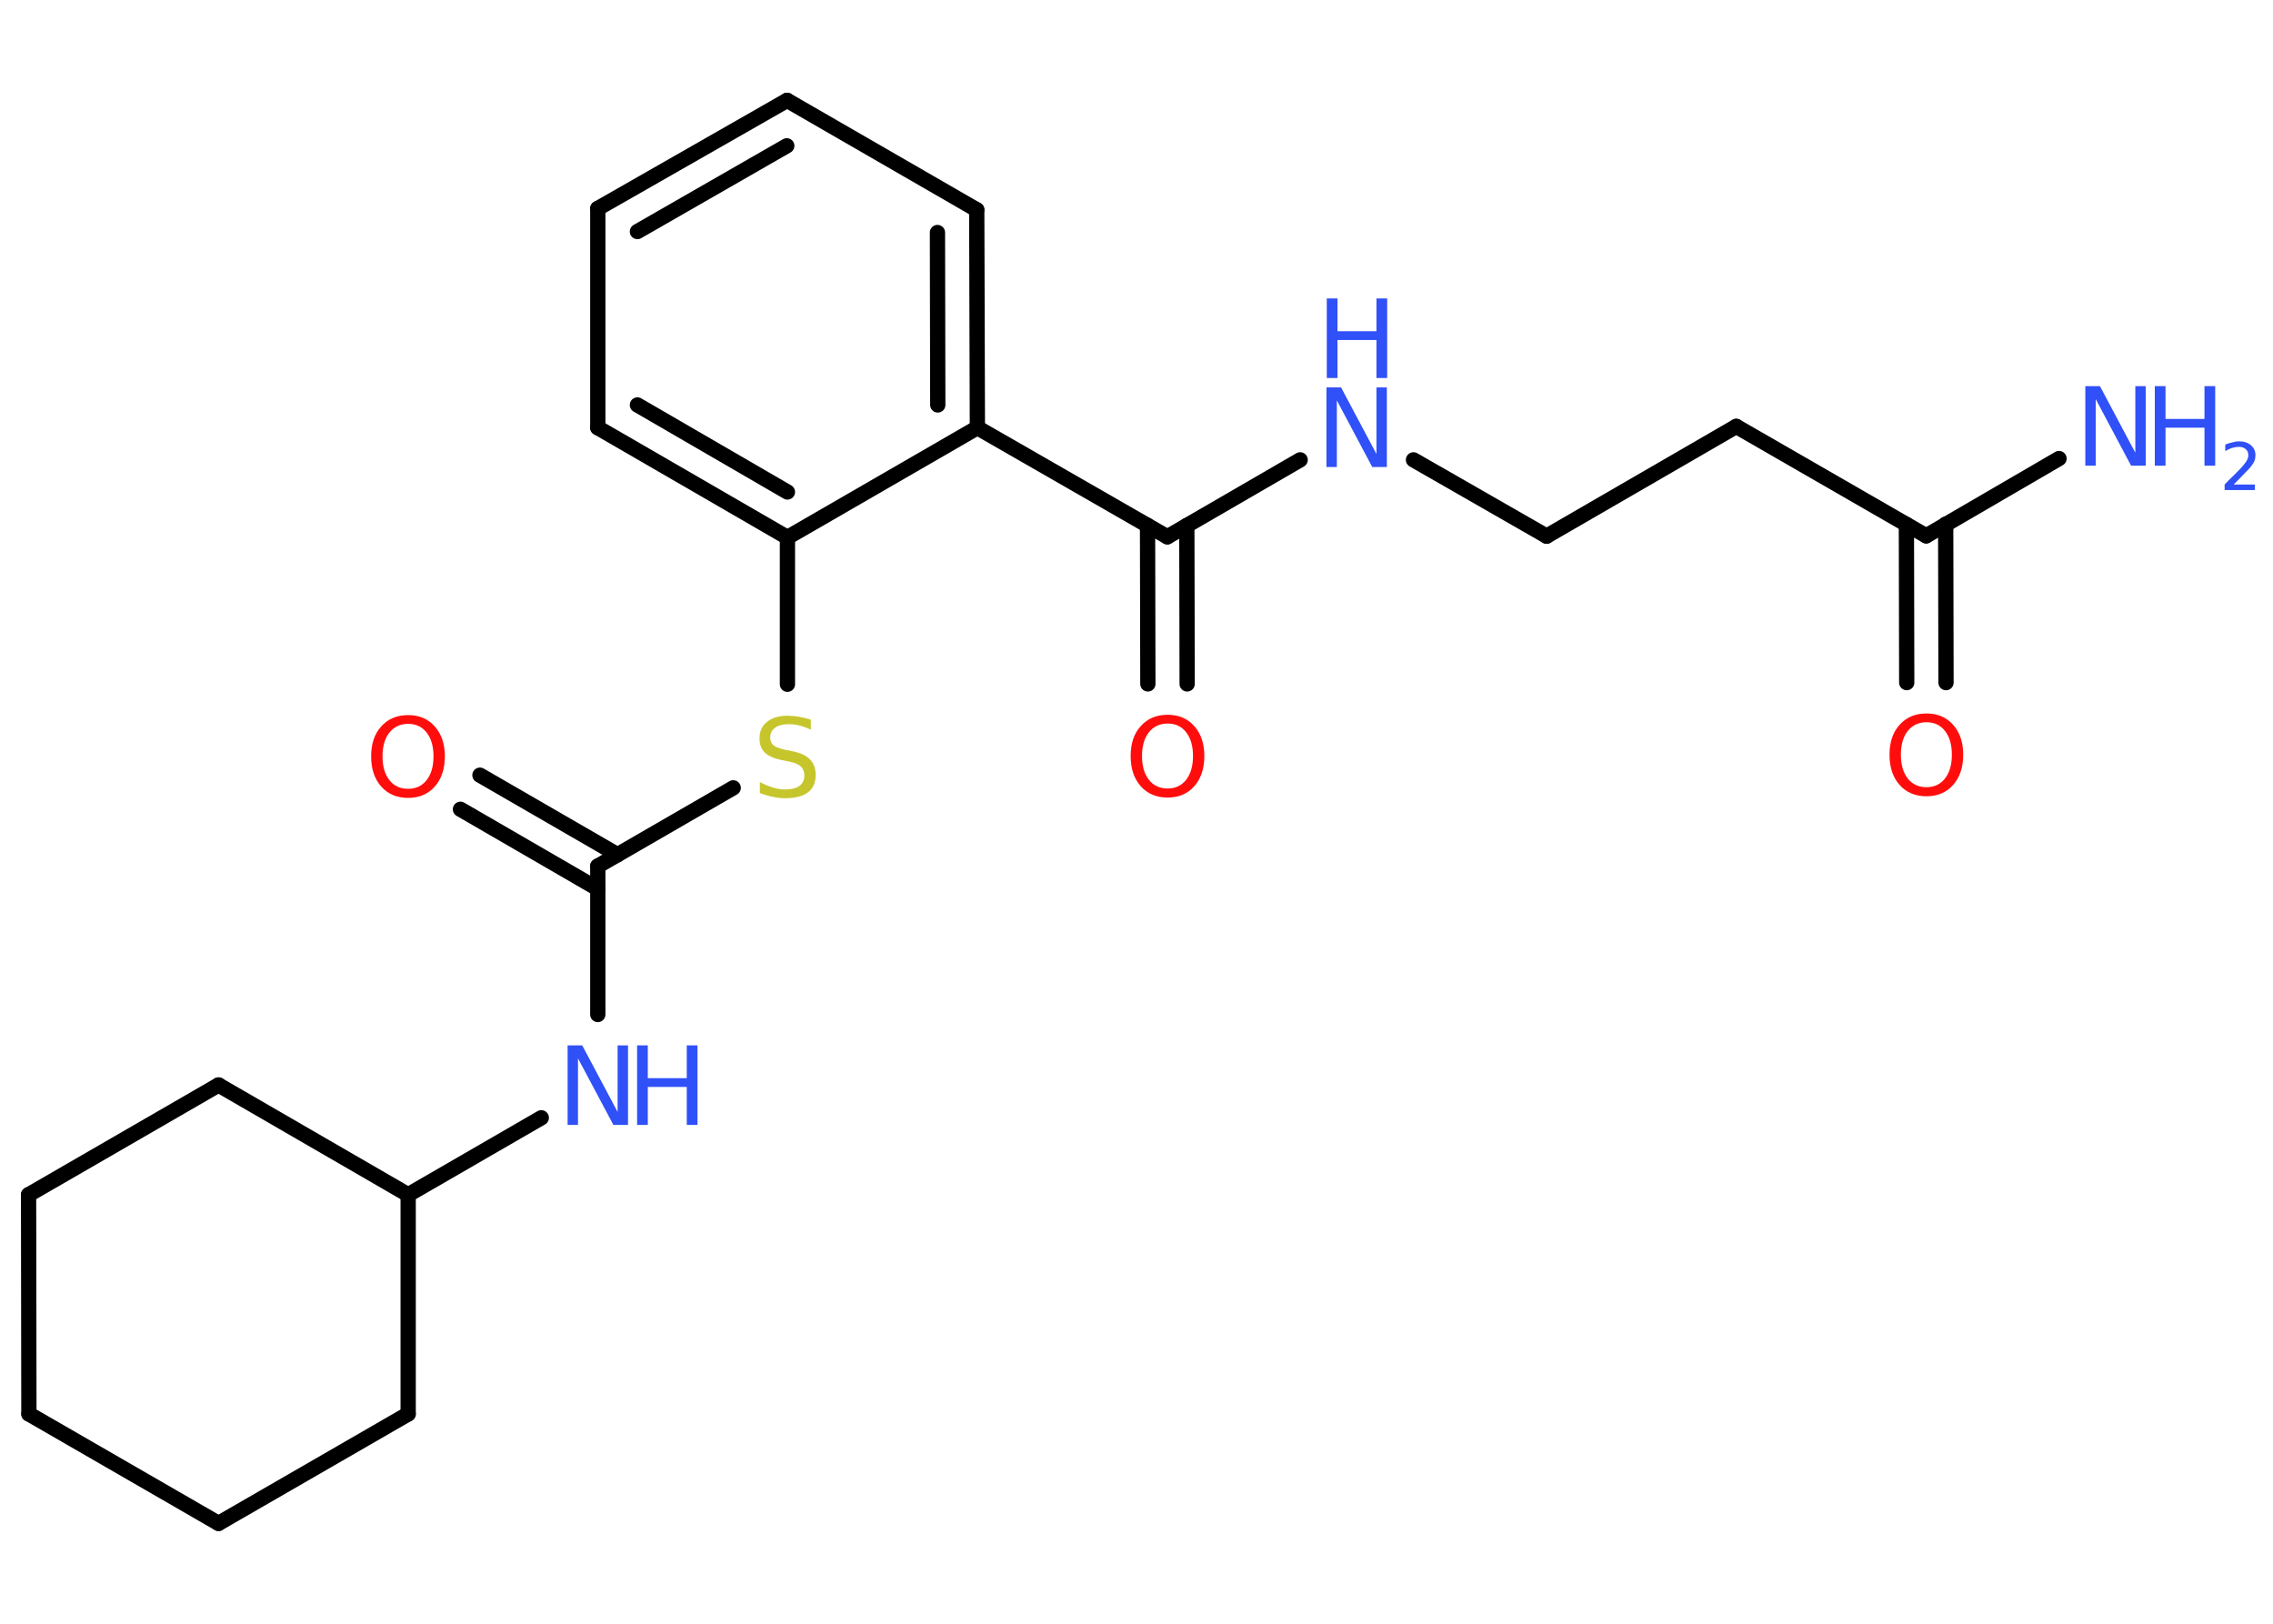 <?xml version='1.0' encoding='UTF-8'?>
<!DOCTYPE svg PUBLIC "-//W3C//DTD SVG 1.1//EN" "http://www.w3.org/Graphics/SVG/1.1/DTD/svg11.dtd">
<svg version='1.2' xmlns='http://www.w3.org/2000/svg' xmlns:xlink='http://www.w3.org/1999/xlink' width='70.0mm' height='50.0mm' viewBox='0 0 70.0 50.0'>
  <desc>Generated by the Chemistry Development Kit (http://github.com/cdk)</desc>
  <g stroke-linecap='round' stroke-linejoin='round' stroke='#000000' stroke-width='.47' fill='#3050F8'>
    <rect x='.0' y='.0' width='70.0' height='50.0' fill='#FFFFFF' stroke='none'/>
    <g id='mol1' class='mol'>
      <line id='mol1bnd1' class='bond' x1='63.41' y1='14.12' x2='59.32' y2='16.5'/>
      <g id='mol1bnd2' class='bond'>
        <line x1='59.92' y1='16.14' x2='59.93' y2='21.02'/>
        <line x1='58.71' y1='16.15' x2='58.72' y2='21.02'/>
      </g>
      <line id='mol1bnd3' class='bond' x1='59.32' y1='16.5' x2='53.47' y2='13.13'/>
      <line id='mol1bnd4' class='bond' x1='53.47' y1='13.13' x2='47.63' y2='16.51'/>
      <line id='mol1bnd5' class='bond' x1='47.63' y1='16.51' x2='43.53' y2='14.16'/>
      <line id='mol1bnd6' class='bond' x1='40.04' y1='14.16' x2='35.95' y2='16.53'/>
      <g id='mol1bnd7' class='bond'>
        <line x1='36.55' y1='16.18' x2='36.56' y2='21.06'/>
        <line x1='35.34' y1='16.18' x2='35.35' y2='21.06'/>
      </g>
      <line id='mol1bnd8' class='bond' x1='35.95' y1='16.53' x2='30.1' y2='13.17'/>
      <g id='mol1bnd9' class='bond'>
        <line x1='30.1' y1='13.17' x2='30.08' y2='6.46'/>
        <line x1='28.88' y1='12.47' x2='28.87' y2='7.16'/>
      </g>
      <line id='mol1bnd10' class='bond' x1='30.08' y1='6.46' x2='24.24' y2='3.09'/>
      <g id='mol1bnd11' class='bond'>
        <line x1='24.24' y1='3.09' x2='18.41' y2='6.42'/>
        <line x1='24.23' y1='4.49' x2='19.63' y2='7.13'/>
      </g>
      <line id='mol1bnd12' class='bond' x1='18.41' y1='6.42' x2='18.41' y2='13.17'/>
      <g id='mol1bnd13' class='bond'>
        <line x1='18.41' y1='13.17' x2='24.25' y2='16.55'/>
        <line x1='19.63' y1='12.47' x2='24.25' y2='15.15'/>
      </g>
      <line id='mol1bnd14' class='bond' x1='30.1' y1='13.17' x2='24.25' y2='16.55'/>
      <line id='mol1bnd15' class='bond' x1='24.25' y1='16.55' x2='24.25' y2='21.07'/>
      <line id='mol1bnd16' class='bond' x1='22.58' y1='24.26' x2='18.41' y2='26.67'/>
      <g id='mol1bnd17' class='bond'>
        <line x1='18.41' y1='27.37' x2='14.18' y2='24.92'/>
        <line x1='19.02' y1='26.32' x2='14.78' y2='23.87'/>
      </g>
      <line id='mol1bnd18' class='bond' x1='18.41' y1='26.67' x2='18.41' y2='31.24'/>
      <line id='mol1bnd19' class='bond' x1='16.67' y1='34.42' x2='12.57' y2='36.79'/>
      <line id='mol1bnd20' class='bond' x1='12.57' y1='36.79' x2='6.73' y2='33.41'/>
      <line id='mol1bnd21' class='bond' x1='6.73' y1='33.41' x2='.88' y2='36.79'/>
      <line id='mol1bnd22' class='bond' x1='.88' y1='36.79' x2='.89' y2='43.54'/>
      <line id='mol1bnd23' class='bond' x1='.89' y1='43.54' x2='6.73' y2='46.91'/>
      <line id='mol1bnd24' class='bond' x1='6.73' y1='46.91' x2='12.57' y2='43.54'/>
      <line id='mol1bnd25' class='bond' x1='12.57' y1='36.79' x2='12.57' y2='43.54'/>
      <g id='mol1atm1' class='atom'>
        <path d='M64.23 11.89h.44l1.09 2.05v-2.05h.32v2.45h-.45l-1.09 -2.05v2.05h-.32v-2.45z' stroke='none'/>
        <path d='M66.36 11.89h.33v1.01h1.2v-1.01h.33v2.45h-.33v-1.17h-1.2v1.17h-.33v-2.45z' stroke='none'/>
        <path d='M68.75 14.92h.69v.17h-.93v-.17q.11 -.12 .31 -.31q.2 -.2 .25 -.26q.09 -.11 .13 -.18q.04 -.08 .04 -.15q.0 -.12 -.08 -.19q-.08 -.07 -.21 -.07q-.09 .0 -.2 .03q-.1 .03 -.22 .1v-.2q.12 -.05 .23 -.07q.1 -.03 .19 -.03q.23 .0 .37 .12q.14 .12 .14 .31q.0 .09 -.03 .17q-.03 .08 -.12 .19q-.02 .03 -.16 .17q-.13 .14 -.37 .38z' stroke='none'/>
      </g>
      <path id='mol1atm3' class='atom' d='M59.33 22.24q-.36 .0 -.58 .27q-.21 .27 -.21 .73q.0 .46 .21 .73q.21 .27 .58 .27q.36 .0 .57 -.27q.21 -.27 .21 -.73q.0 -.46 -.21 -.73q-.21 -.27 -.57 -.27zM59.33 21.97q.51 .0 .82 .35q.31 .35 .31 .92q.0 .58 -.31 .93q-.31 .35 -.82 .35q-.52 .0 -.83 -.35q-.31 -.35 -.31 -.93q.0 -.58 .31 -.92q.31 -.35 .83 -.35z' stroke='none' fill='#FF0D0D'/>
      <g id='mol1atm6' class='atom'>
        <path d='M40.86 11.93h.44l1.09 2.05v-2.05h.32v2.45h-.45l-1.09 -2.05v2.05h-.32v-2.45z' stroke='none'/>
        <path d='M40.86 9.19h.33v1.01h1.2v-1.01h.33v2.45h-.33v-1.17h-1.2v1.17h-.33v-2.45z' stroke='none'/>
      </g>
      <path id='mol1atm8' class='atom' d='M35.96 22.28q-.36 .0 -.58 .27q-.21 .27 -.21 .73q.0 .46 .21 .73q.21 .27 .58 .27q.36 .0 .57 -.27q.21 -.27 .21 -.73q.0 -.46 -.21 -.73q-.21 -.27 -.57 -.27zM35.96 22.01q.51 .0 .82 .35q.31 .35 .31 .92q.0 .58 -.31 .93q-.31 .35 -.82 .35q-.52 .0 -.83 -.35q-.31 -.35 -.31 -.93q.0 -.58 .31 -.92q.31 -.35 .83 -.35z' stroke='none' fill='#FF0D0D'/>
      <path id='mol1atm15' class='atom' d='M24.97 22.15v.32q-.19 -.09 -.35 -.13q-.17 -.04 -.33 -.04q-.27 .0 -.42 .11q-.15 .11 -.15 .3q.0 .16 .1 .24q.1 .08 .37 .14l.2 .04q.37 .07 .55 .25q.18 .18 .18 .48q.0 .36 -.24 .54q-.24 .18 -.7 .18q-.17 .0 -.37 -.04q-.2 -.04 -.41 -.12v-.34q.2 .11 .4 .17q.19 .06 .38 .06q.29 .0 .44 -.11q.15 -.11 .15 -.32q.0 -.18 -.11 -.28q-.11 -.1 -.36 -.15l-.2 -.04q-.37 -.07 -.54 -.23q-.17 -.16 -.17 -.44q.0 -.33 .23 -.51q.23 -.19 .63 -.19q.17 .0 .35 .03q.18 .03 .37 .09z' stroke='none' fill='#C6C62C'/>
      <path id='mol1atm17' class='atom' d='M12.57 22.29q-.36 .0 -.58 .27q-.21 .27 -.21 .73q.0 .46 .21 .73q.21 .27 .58 .27q.36 .0 .57 -.27q.21 -.27 .21 -.73q.0 -.46 -.21 -.73q-.21 -.27 -.57 -.27zM12.57 22.02q.51 .0 .82 .35q.31 .35 .31 .92q.0 .58 -.31 .93q-.31 .35 -.82 .35q-.52 .0 -.83 -.35q-.31 -.35 -.31 -.93q.0 -.58 .31 -.92q.31 -.35 .83 -.35z' stroke='none' fill='#FF0D0D'/>
      <g id='mol1atm18' class='atom'>
        <path d='M17.49 32.19h.44l1.09 2.05v-2.05h.32v2.45h-.45l-1.09 -2.05v2.05h-.32v-2.45z' stroke='none'/>
        <path d='M19.62 32.19h.33v1.01h1.2v-1.01h.33v2.45h-.33v-1.17h-1.2v1.17h-.33v-2.45z' stroke='none'/>
      </g>
    </g>
  </g>
</svg>
